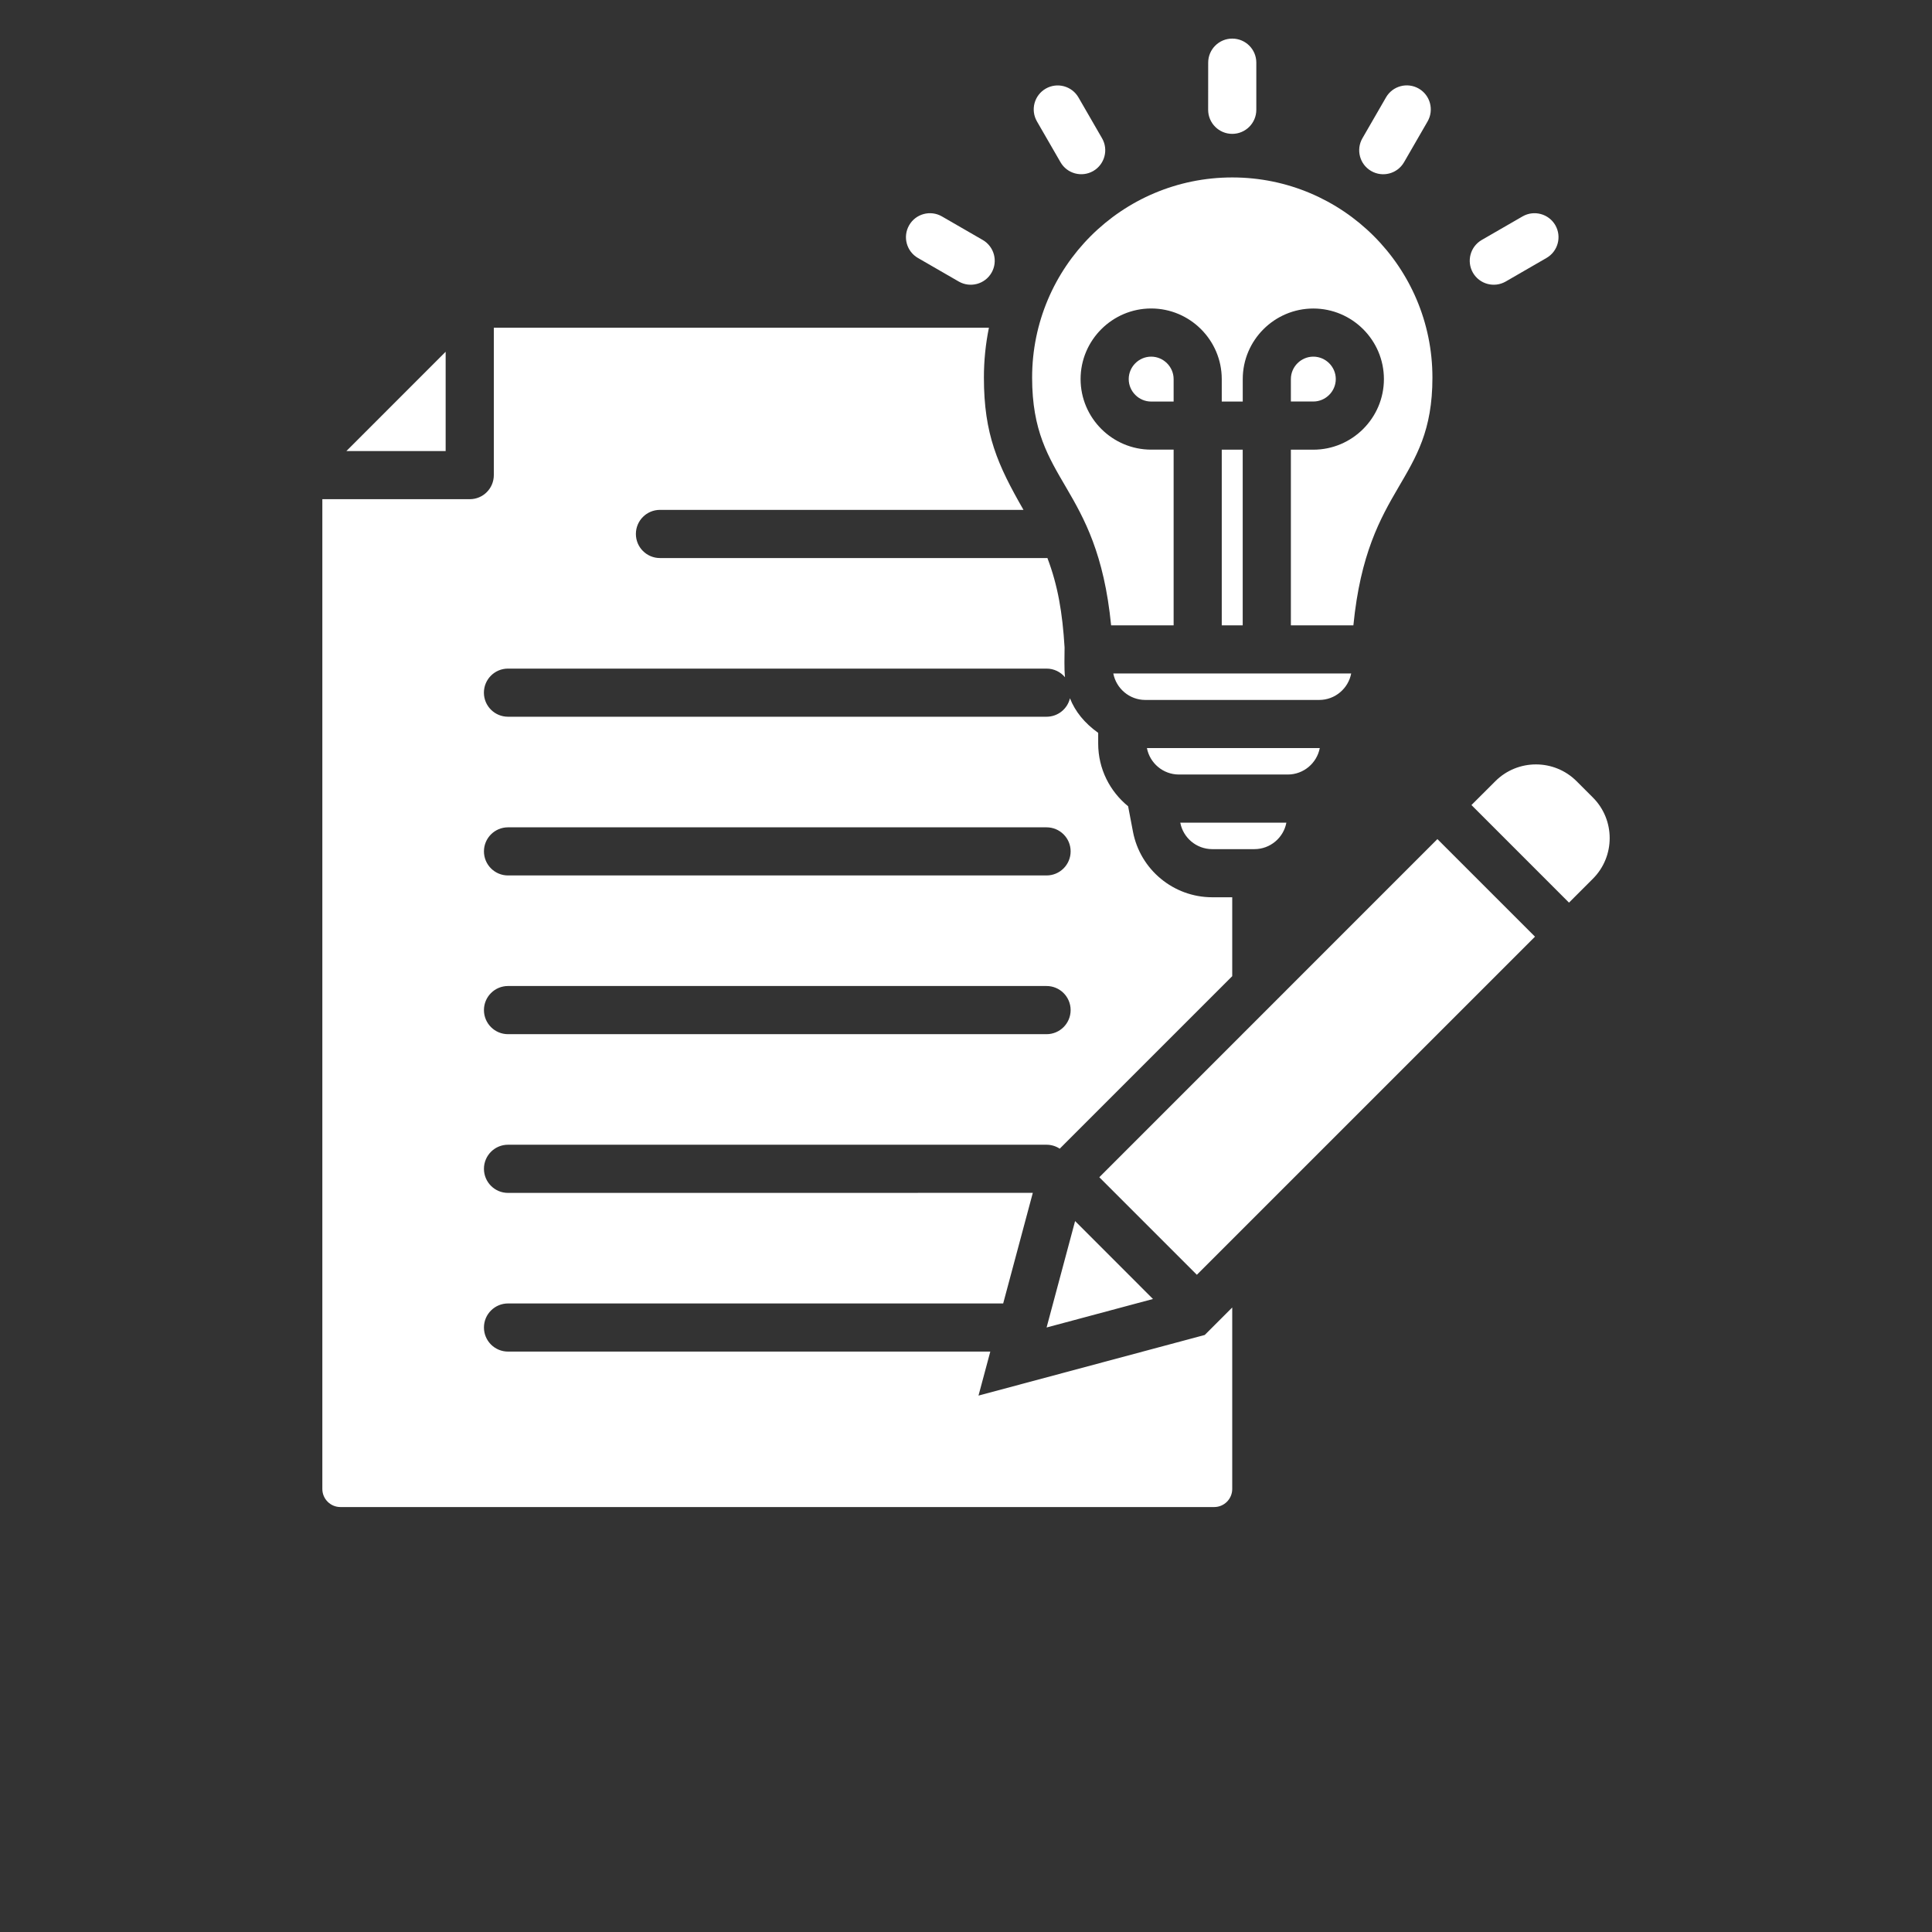 <svg width="45" height="45" viewBox="0 0 45 45" fill="none" xmlns="http://www.w3.org/2000/svg">
<rect x="0" y="0" width="45" height="45" fill="#333333" stroke="none"/>
<path fill-rule="evenodd" clip-rule="evenodd" d="M23.035 7.633H11.502V11.066C11.502 11.376 11.252 11.627 10.942 11.627H7.508V34.681C7.508 34.913 7.697 35.102 7.929 35.102H28.281C28.513 35.102 28.701 34.913 28.701 34.681V30.454L28.061 31.094L22.791 32.506L23.066 31.481H11.833C11.523 31.481 11.272 31.23 11.272 30.92C11.272 30.611 11.523 30.36 11.833 30.36H23.366L24.056 27.784L11.832 27.785C11.523 27.785 11.272 27.534 11.272 27.224C11.272 26.914 11.523 26.663 11.832 26.663H24.376C24.489 26.663 24.595 26.697 24.683 26.755L28.701 22.737V20.899H28.235C27.333 20.899 26.557 20.255 26.389 19.372L26.276 18.779C25.851 18.434 25.579 17.908 25.579 17.32L25.579 17.07C25.256 16.838 25.043 16.572 24.921 16.264C24.863 16.511 24.641 16.694 24.376 16.694H11.832C11.523 16.694 11.271 16.444 11.271 16.134C11.271 15.824 11.522 15.573 11.832 15.573H24.376C24.549 15.573 24.703 15.651 24.806 15.774C24.784 15.551 24.796 15.306 24.796 15.08C24.747 14.276 24.641 13.641 24.396 12.997C24.389 12.998 24.383 12.998 24.376 12.998L15.372 12.998C15.062 12.998 14.811 12.747 14.811 12.437C14.811 12.127 15.062 11.876 15.372 11.876H23.839C23.237 10.827 22.917 10.117 22.917 8.795C22.917 8.397 22.957 8.009 23.034 7.633L23.035 7.633ZM28.945 10.474V14.565H28.457L28.457 10.474H28.945ZM30.067 8.829V9.352H30.59C30.876 9.352 31.113 9.116 31.113 8.829C31.113 8.543 30.877 8.307 30.59 8.307C30.303 8.307 30.067 8.543 30.067 8.829ZM26.813 8.307C27.099 8.307 27.336 8.543 27.336 8.83V9.353H26.813C26.526 9.353 26.29 9.116 26.29 8.83C26.29 8.543 26.526 8.307 26.813 8.307ZM26.813 7.185C25.908 7.185 25.169 7.924 25.169 8.829C25.169 9.735 25.908 10.473 26.813 10.473H27.336V14.565H25.88C25.551 11.238 24.04 11.271 24.04 8.795C24.04 6.22 26.127 4.133 28.702 4.133C31.276 4.133 33.364 6.22 33.364 8.795C33.364 11.27 31.852 11.238 31.523 14.565H30.067L30.067 10.474H30.59C31.495 10.474 32.234 9.735 32.234 8.83C32.234 7.924 31.495 7.186 30.59 7.186C29.685 7.186 28.946 7.924 28.946 8.83V9.353H28.457V8.83C28.457 7.924 27.718 7.185 26.813 7.185ZM29.962 19.162C29.896 19.512 29.587 19.778 29.218 19.778H28.235C27.866 19.778 27.557 19.512 27.491 19.162H29.962ZM30.74 17.424C30.673 17.774 30.364 18.04 29.995 18.04H27.459C27.09 18.04 26.781 17.774 26.714 17.424H30.74ZM31.472 15.686C31.405 16.036 31.096 16.303 30.728 16.303H26.675C26.307 16.303 25.998 16.036 25.931 15.686H31.472ZM25.605 27.42L33.48 19.544L35.753 21.817L27.877 29.692L25.605 27.42ZM26.855 30.256L24.377 30.92L25.041 28.441L26.855 30.256ZM34.273 18.751L36.545 21.024L37.101 20.468C37.623 19.947 37.623 19.096 37.101 18.575L36.722 18.196C36.201 17.674 35.35 17.674 34.829 18.196L34.273 18.751ZM29.262 2.557C29.262 2.867 29.011 3.118 28.701 3.118C28.392 3.118 28.14 2.867 28.14 2.557L28.141 1.459C28.141 1.15 28.392 0.899 28.701 0.899C29.011 0.899 29.262 1.149 29.262 1.459L29.262 2.557ZM35.07 6.558C34.802 6.711 34.461 6.619 34.307 6.352C34.154 6.084 34.246 5.743 34.513 5.589L35.464 5.04C35.731 4.887 36.073 4.979 36.227 5.246C36.38 5.514 36.288 5.855 36.02 6.009L35.07 6.558ZM32.702 3.78L33.251 2.829C33.405 2.561 33.314 2.219 33.047 2.064C32.779 1.909 32.437 2.001 32.283 2.268L31.734 3.219C31.579 3.486 31.67 3.829 31.937 3.983C32.205 4.138 32.547 4.047 32.702 3.78ZM22.889 5.589C23.156 5.743 23.249 6.084 23.095 6.352C22.941 6.619 22.6 6.711 22.332 6.558L21.381 6.009C21.114 5.855 21.022 5.514 21.176 5.246C21.329 4.979 21.671 4.887 21.938 5.04L22.889 5.589ZM25.669 3.221L25.12 2.27C24.966 2.003 24.625 1.911 24.358 2.064C24.09 2.218 23.998 2.559 24.152 2.827L24.701 3.778C24.854 4.045 25.195 4.137 25.463 3.984C25.73 3.83 25.823 3.488 25.669 3.221ZM10.38 8.193V10.506H8.068L10.38 8.193ZM24.376 22.966C24.686 22.966 24.937 23.217 24.937 23.527C24.937 23.837 24.686 24.088 24.376 24.088H11.833C11.523 24.088 11.272 23.837 11.272 23.527C11.272 23.217 11.523 22.966 11.833 22.966H24.376ZM24.376 19.27C24.686 19.27 24.937 19.52 24.937 19.83C24.937 20.14 24.686 20.391 24.376 20.391H11.833C11.523 20.391 11.272 20.14 11.272 19.83C11.272 19.521 11.523 19.27 11.833 19.27H24.376Z" fill="white"/>
</svg>
